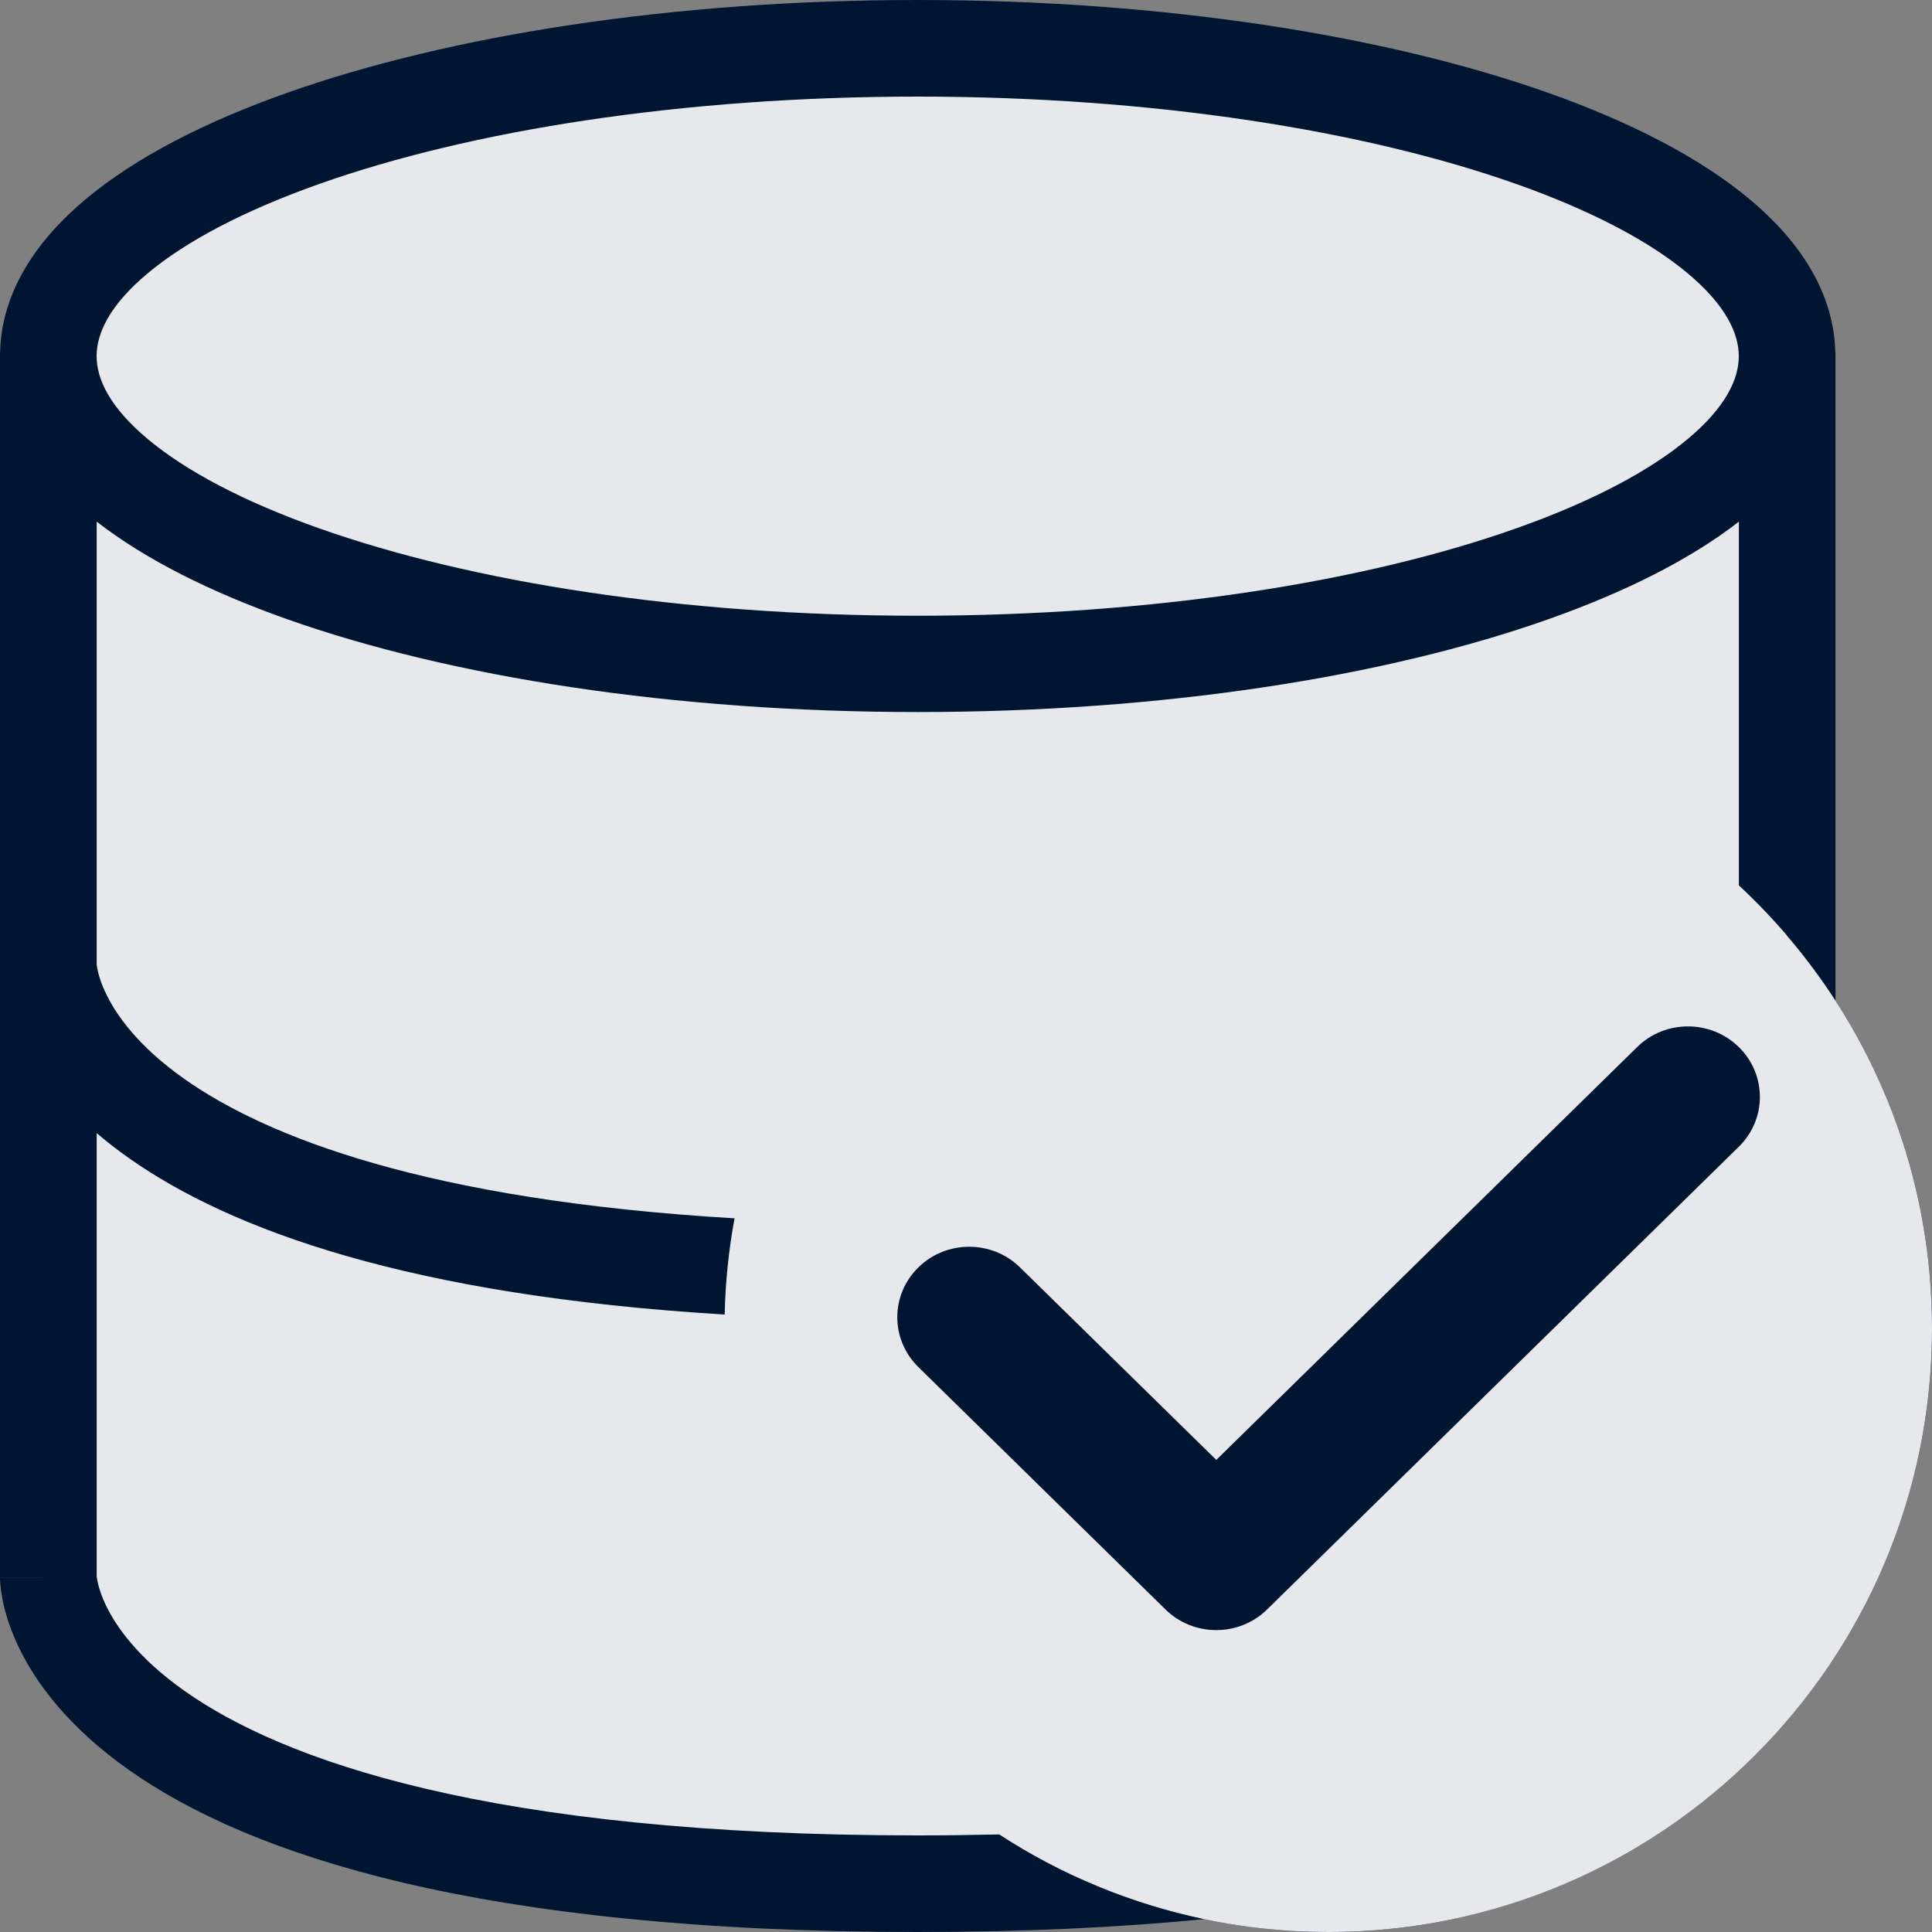<?xml version="1.0" encoding="UTF-8"?><svg id="Layer_1" xmlns="http://www.w3.org/2000/svg" viewBox="0 0 20 20"><rect x="0" y="0" width="20" height="20" fill="#808080" stroke="none"/><path d="M18.5,3.667c-.03-1.751-4.048-3.167-9-3.167S.53,1.916.5,3.667v12.665s0,3.167,9,3.167c.607,0,1.173-.014,1.7-.041.779.348,1.642.542,2.55.542,3.452,0,6.25-2.798,6.25-6.25,0-.097-.002-.193-.007-.289-.065-1.438-.617-2.749-1.493-3.773V3.687l-0-.019Z" fill="#001531" fill-rule="evenodd" stroke-width="0"/><path d="M18.5,3.667c-.03-1.751-4.048-3.167-9-3.167S.53,1.916.5,3.667v12.665s0,3.167,9,3.167c.607,0,1.173-.014,1.7-.041.779.348,1.642.542,2.55.542,3.452,0,6.25-2.798,6.25-6.25,0-.097-.002-.193-.007-.289-.065-1.438-.617-2.749-1.493-3.773V3.687l-0-.019Z" fill="rgba(255,255,255,.9)" fill-rule="evenodd" stroke-width="0"/><path d="M1.528,2.83c-.396.331-.528.623-.528.857s.133.526.528.857c.393.329.991.648,1.775.925,1.562.553,3.753.905,6.197.905s4.635-.351,6.197-.905c.783-.277,1.382-.596,1.775-.925.396-.331.528-.623.528-.857s-.133-.526-.528-.857c-.393-.329-.991-.648-1.775-.925-1.562-.553-3.753-.905-6.197-.905s-4.635.351-6.197.905c-.783.277-1.382.596-1.775.925ZM18.999,3.643c-.016-.627-.382-1.159-.886-1.58-.518-.433-1.238-.801-2.083-1.101-1.695-.6-4.004-.962-6.531-.962S4.664.362,2.969.962c-.845.299-1.565.667-2.083,1.101C.383,2.484.017,3.016.001,3.643c-0.0.008-.001.016-.001.024v12.666h.5c-.5,0-.5.001-.5.001v.002s0,.003,0,.003v.007s.001.018.001.018c.001.014.002.031.004.051.004.04.011.091.023.153.025.123.072.286.161.473.179.379.519.84,1.149,1.284,1.248.878,3.619,1.675,8.163,1.675,1.113,0,2.095-.048,2.963-.133-.768-.161-1.484-.463-2.12-.877-.271.006-.552.01-.843.01-4.457,0-6.585-.787-7.587-1.493-.495-.349-.718-.679-.82-.894-.052-.109-.075-.194-.085-.244-.005-.025-.007-.041-.008-.048v-4.591c.102.087.214.175.337.261,1.05.739,2.897,1.42,6.164,1.617.007-.339.042-.672.102-.996-3.188-.188-4.842-.843-5.69-1.439-.495-.348-.718-.678-.82-.894-.052-.109-.075-.194-.085-.244-.005-.025-.007-.041-.008-.048v-4.587c.507.394,1.184.731,1.969,1.009,1.695.6,4.004.962,6.531.962s4.836-.362,6.531-.962c.785-.278,1.462-.615,1.969-1.009v3.766c.38.353.717.753,1,1.19V3.667c0-.008-0-.016-.001-.024ZM18,11.871c.291-.285.291-.747,0-1.032-.291-.285-.762-.285-1.052,0l-4.357,4.274-2.032-1.993c-.29-.285-.762-.285-1.052,0-.291.285-.291.747,0,1.032l2.558,2.509c.29.285.762.285,1.052,0l4.883-4.79Z" fill="#001531" fill-rule="evenodd" stroke-width="0"/></svg>